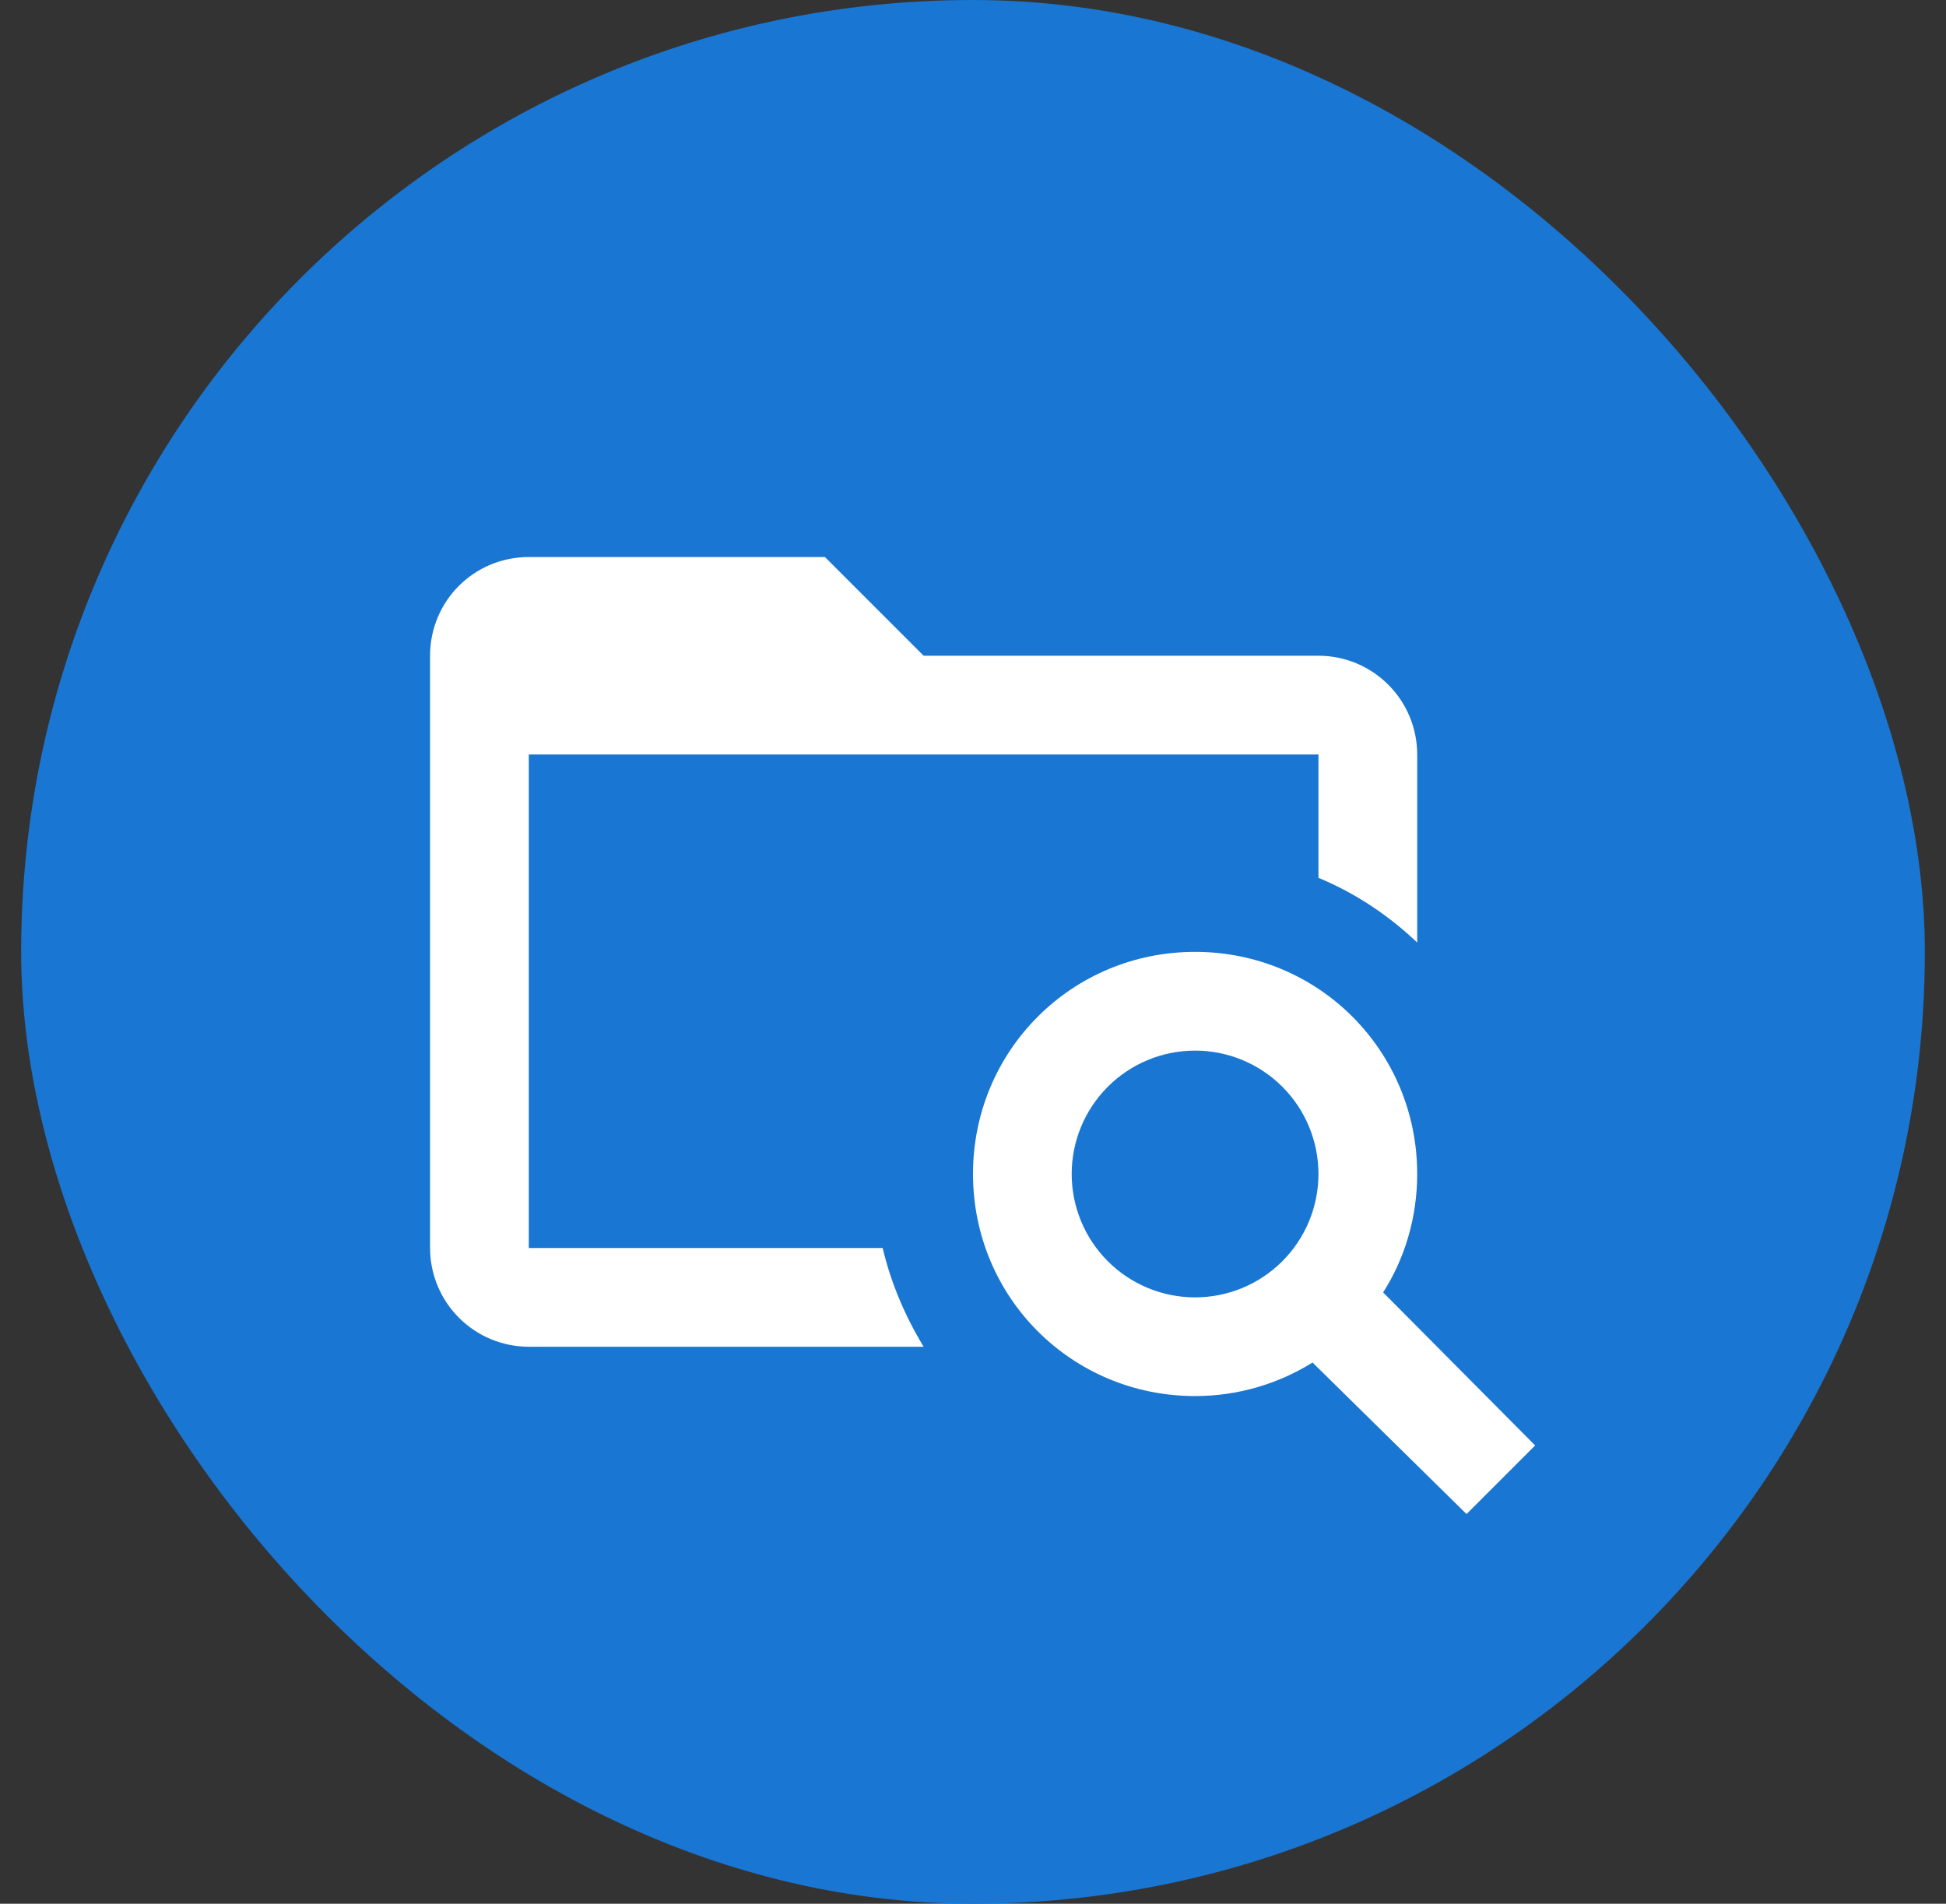 <svg width="46" height="45" viewBox="0 0 46 45" fill="none" xmlns="http://www.w3.org/2000/svg">
<rect x="0" y="0" width="46" height="45" fill="#333333" stroke="none"/>
<rect x="0.5" width="45" height="45" rx="22.5" fill="#1976D2"/>
<path d="M28.25 22.5C31.166 22.5 33.5 24.834 33.5 27.75C33.5 28.777 33.208 29.745 32.695 30.55L36.288 34.167L34.666 35.789L31.026 32.207C30.221 32.709 29.265 33 28.25 33C25.333 33 23 30.667 23 27.75C23 24.834 25.333 22.5 28.25 22.5ZM28.25 24.834C27.476 24.834 26.734 25.141 26.187 25.688C25.64 26.235 25.333 26.977 25.333 27.75C25.333 28.524 25.64 29.266 26.187 29.813C26.734 30.36 27.476 30.667 28.25 30.667C29.023 30.667 29.765 30.36 30.312 29.813C30.859 29.266 31.166 28.524 31.166 27.75C31.166 26.977 30.859 26.235 30.312 25.688C29.765 25.141 29.023 24.834 28.25 24.834ZM31.166 17.834H12.5V29.5H20.865C21.063 30.34 21.401 31.122 21.833 31.834H12.5C11.881 31.834 11.287 31.588 10.85 31.15C10.412 30.713 10.166 30.119 10.166 29.5V15.5C10.166 14.205 11.205 13.167 12.5 13.167H19.5L21.833 15.5H31.166C31.785 15.5 32.379 15.746 32.816 16.184C33.254 16.621 33.5 17.215 33.5 17.834V22.279C32.823 21.637 32.041 21.112 31.166 20.75V17.834Z" fill="white"/>
</svg>
